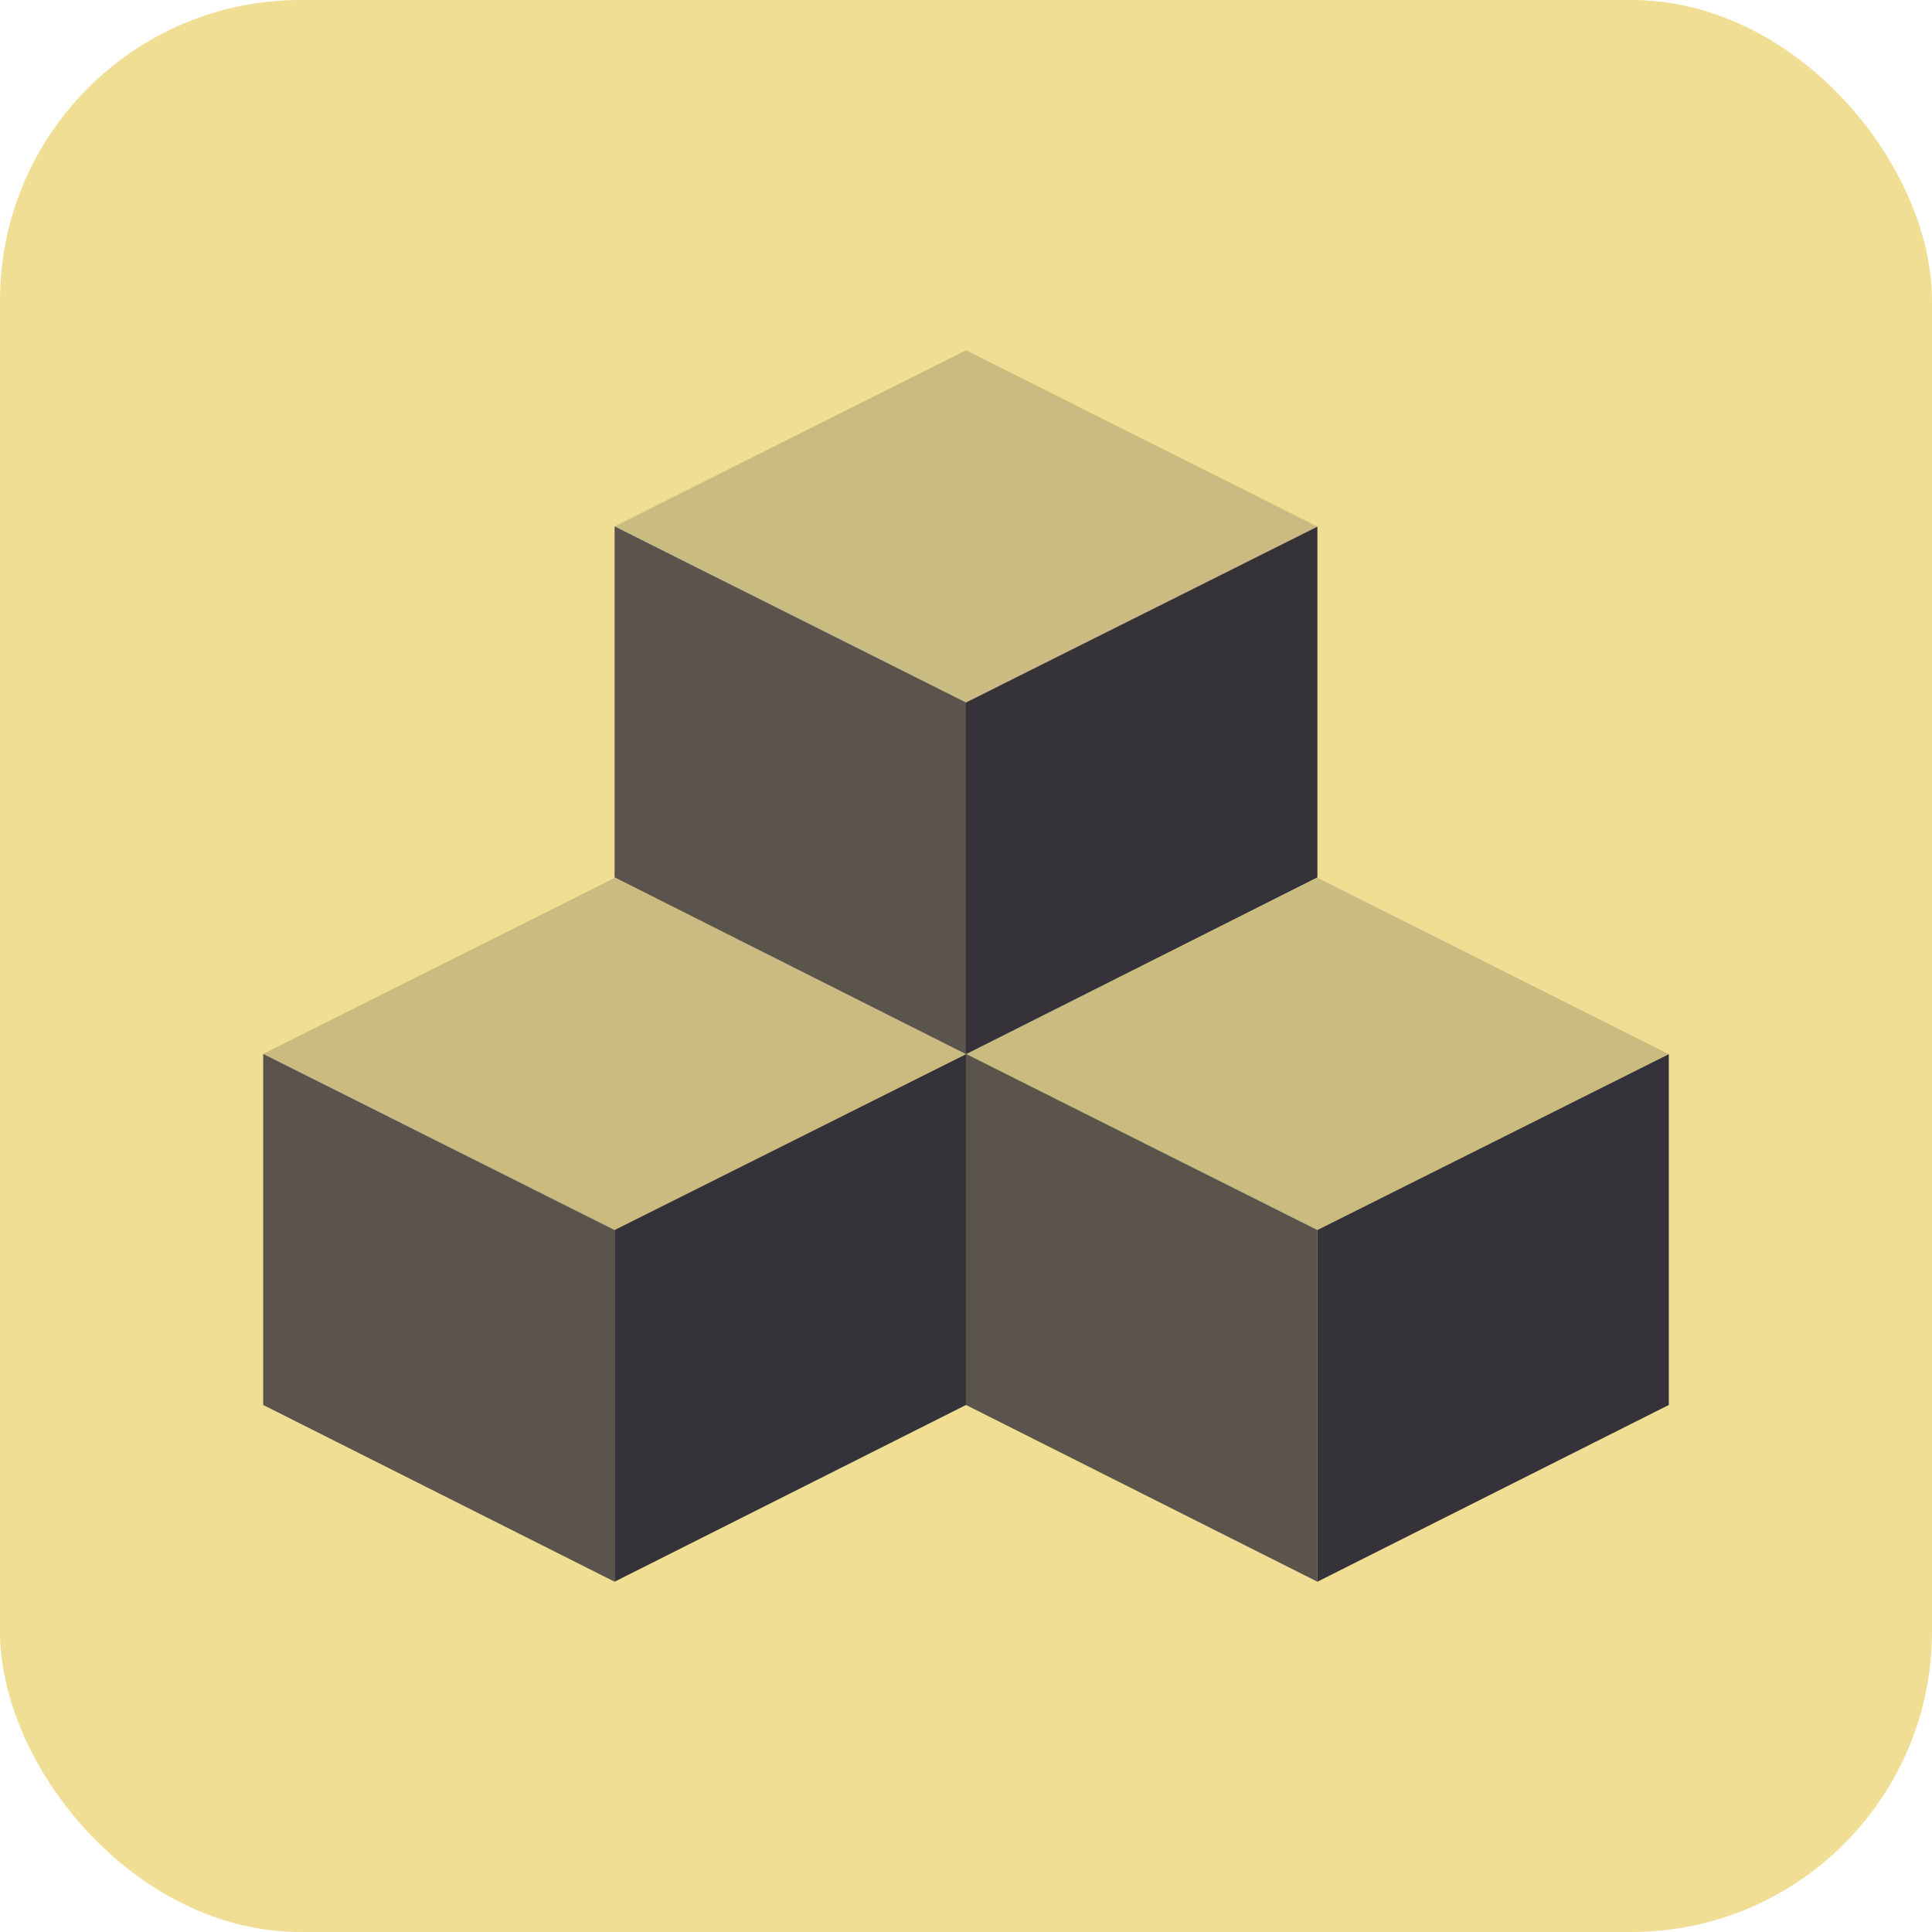 <svg id="whlgroup-logo" xmlns="http://www.w3.org/2000/svg" width="1024" height="1024" viewBox="0 0 1024 1024"><rect width="1024" height="1024" rx="159.296" style="fill:#efde94"/><path d="M512,372.332v186.4l186.25-93.68V279.13" transform="translate(0 0)" style="fill:#353239"/><path d="M698.25,651.938v186.4L884.5,744.661V558.736" transform="translate(0 0)" style="fill:#353239"/><path d="M325.75,651.938v186.4L512,744.661V558.736" transform="translate(0 0)" style="fill:#353239"/><g style="opacity:0.8"><path d="M512,372.331v186.4L325.75,465.054V278.994" transform="translate(0 0)" style="fill:#353239"/><path d="M698.25,651.937v186.4L512,744.66V558.6" transform="translate(0 0)" style="fill:#353239"/><path d="M325.75,651.937v186.4L139.5,744.66V558.6" transform="translate(0 0)" style="fill:#353239"/></g><g style="opacity:0.2"><polygon points="698.25 279.13 512.051 185.658 325.75 278.994 511.999 372.331 698.25 279.13" style="fill:#353239"/><polygon points="884.5 558.736 698.301 465.265 512 558.601 698.25 651.937 884.5 558.736" style="fill:#353239"/><polygon points="512 558.736 325.801 465.265 139.5 558.601 325.75 651.937 512 558.736" style="fill:#353239"/></g></svg>